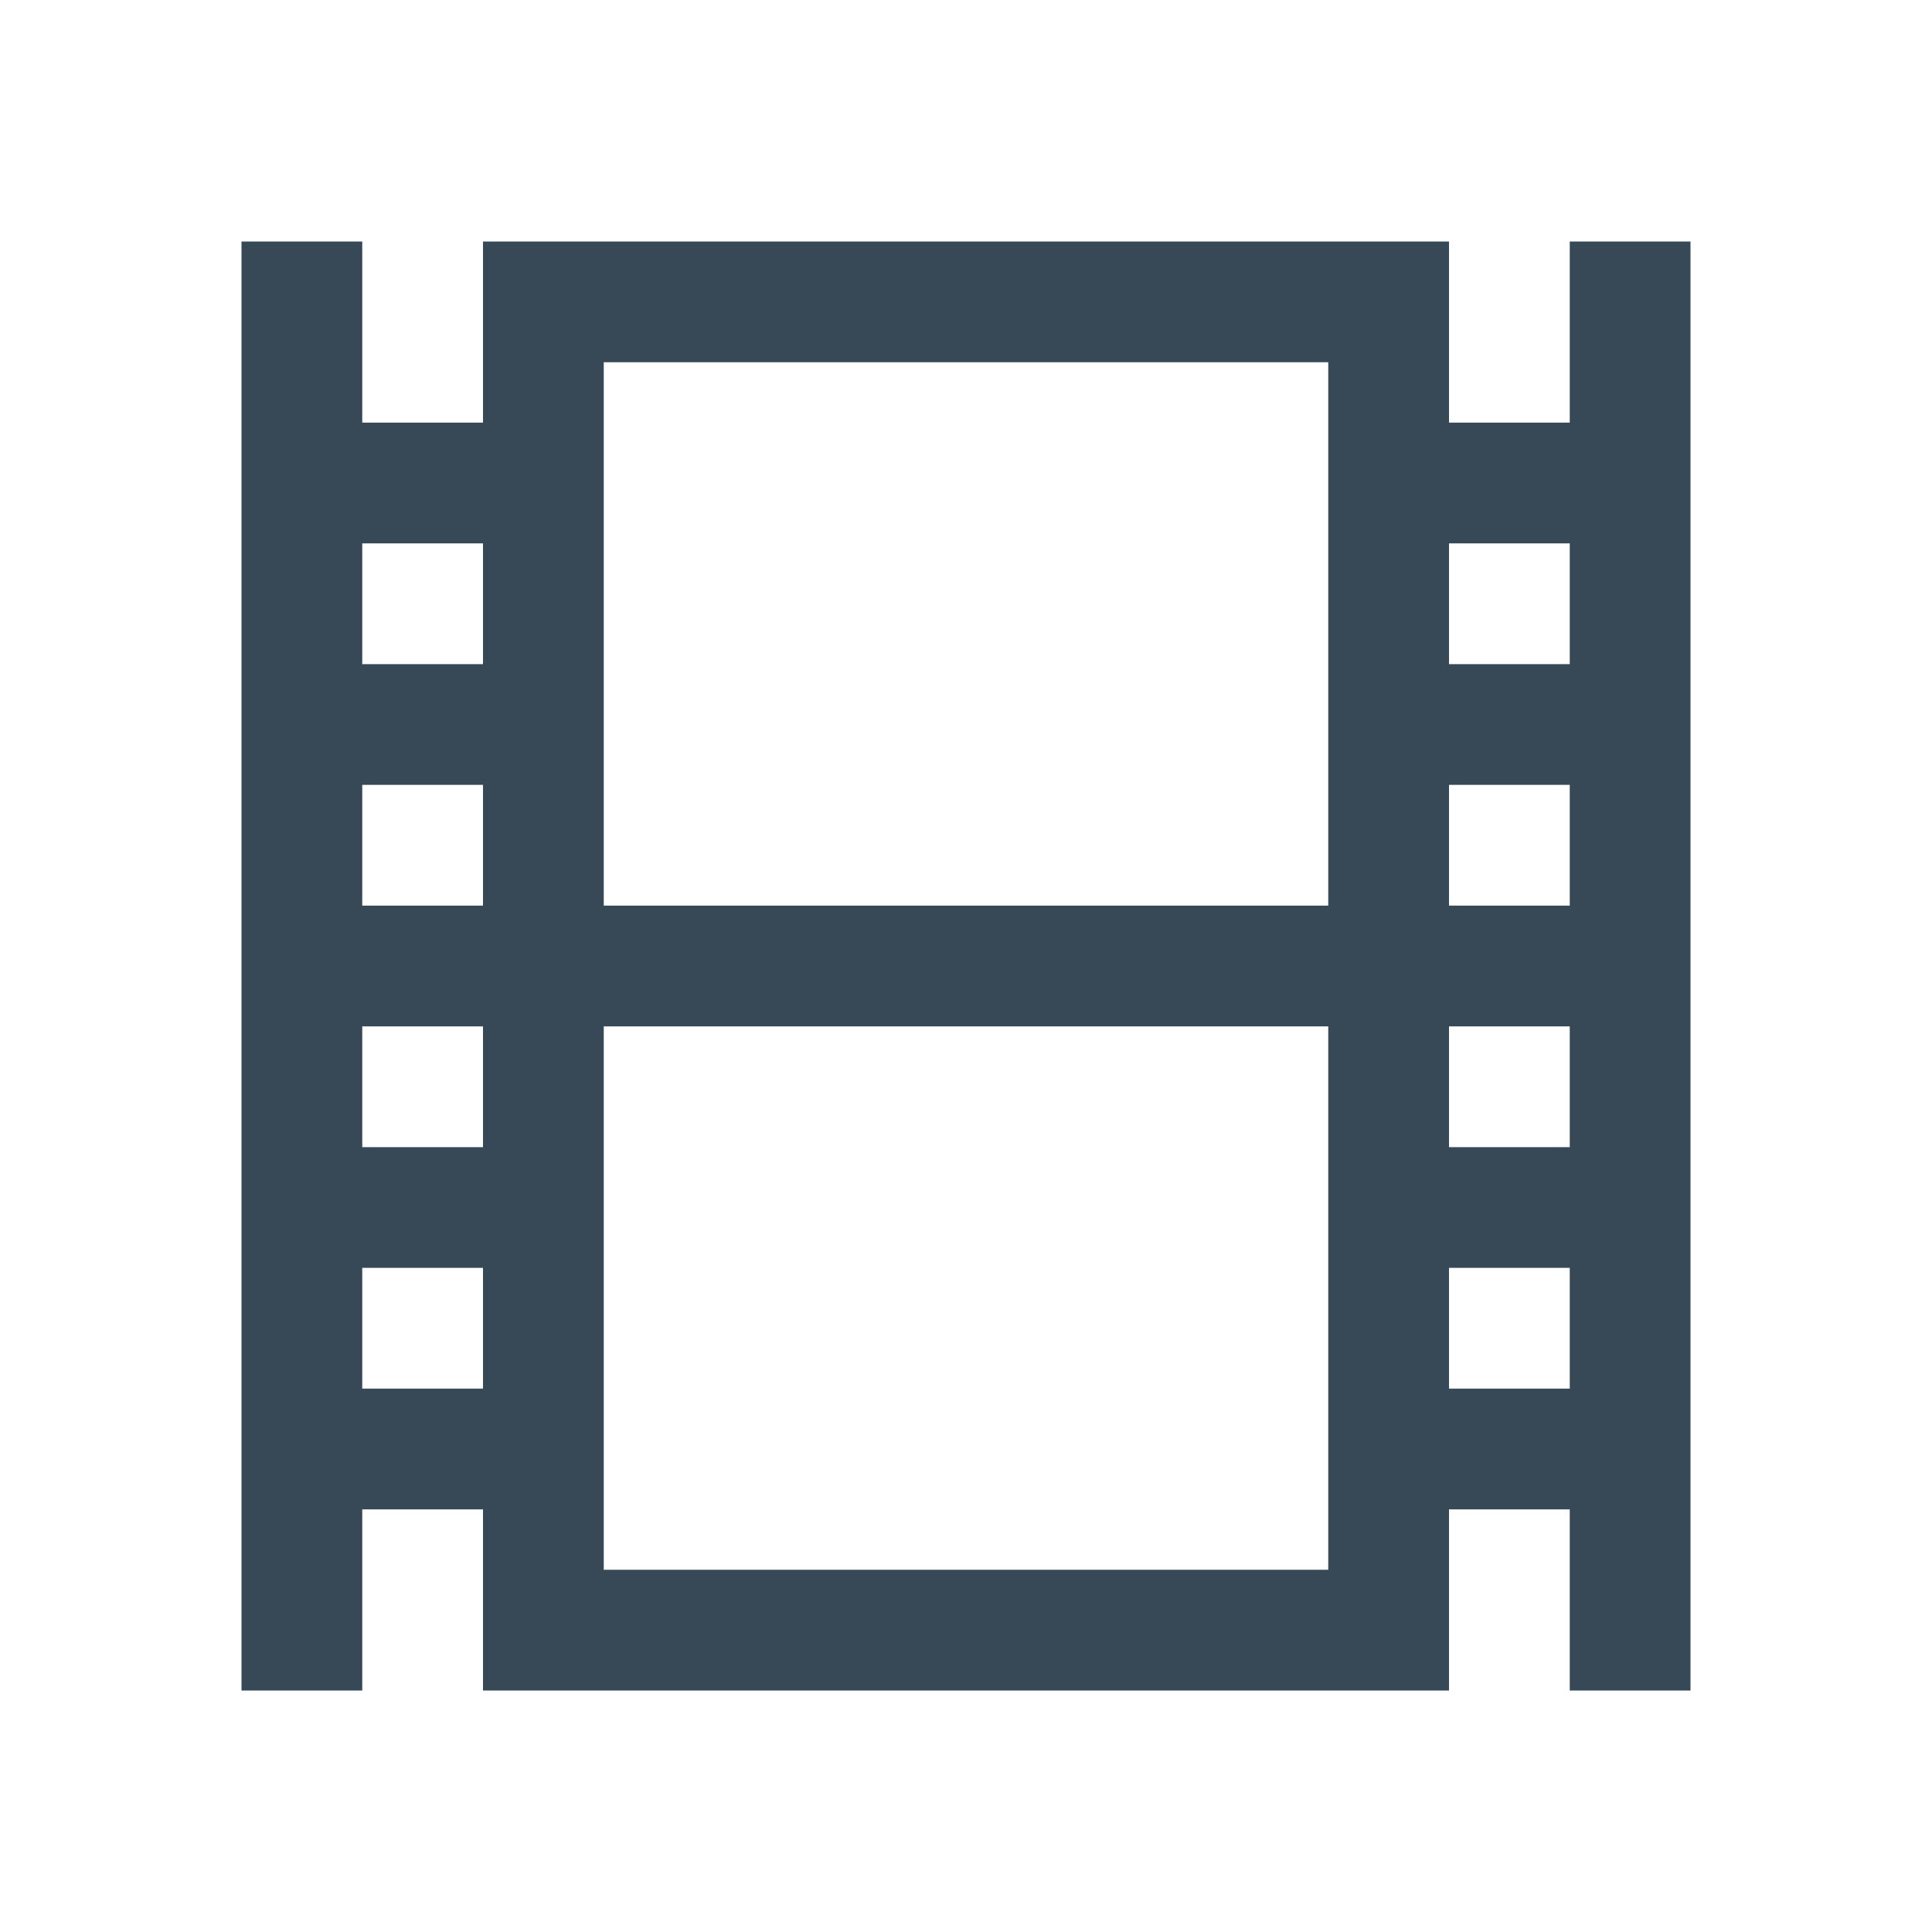 <svg width="32" height="32" viewBox="0 0 32 32" fill="none" xmlns="http://www.w3.org/2000/svg">
<g clip-path="url(#clip0_403_3397)" filter="url(#filter0_d_403_3397)">
<path d="M26 0V3H24V0H8V3H6V0H4V24H6V21H8V24H24V21H26V24H28V0H26ZM26 5V7H24V5H26ZM24 13H26V15H24V13ZM24 11V9H26V11H24ZM22 2V11H10V2H22ZM6 11V9H8V11H6ZM8 13V15H6V13H8ZM8 5V7H6V5H8ZM6 19V17H8V19H6ZM10 22V13H22V22H10ZM24 19V17H26V19H24Z" fill="#374957"/>
</g>
<defs>
<filter id="filter0_d_403_3397" x="0" y="0" width="32" height="32" filterUnits="userSpaceOnUse" color-interpolation-filters="sRGB">
<feFlood flood-opacity="0" result="BackgroundImageFix"/>
<feColorMatrix in="SourceAlpha" type="matrix" values="0 0 0 0 0 0 0 0 0 0 0 0 0 0 0 0 0 0 127 0" result="hardAlpha"/>
<feOffset dy="4"/>
<feGaussianBlur stdDeviation="2"/>
<feComposite in2="hardAlpha" operator="out"/>
<feColorMatrix type="matrix" values="0 0 0 0 0 0 0 0 0 0 0 0 0 0 0 0 0 0 0.25 0"/>
<feBlend mode="normal" in2="BackgroundImageFix" result="effect1_dropShadow_403_3397"/>
<feBlend mode="normal" in="SourceGraphic" in2="effect1_dropShadow_403_3397" result="shape"/>
</filter>
<clipPath id="clip0_403_3397">
<rect width="24" height="24" fill="white" transform="translate(4)"/>
</clipPath>
</defs>
</svg>
